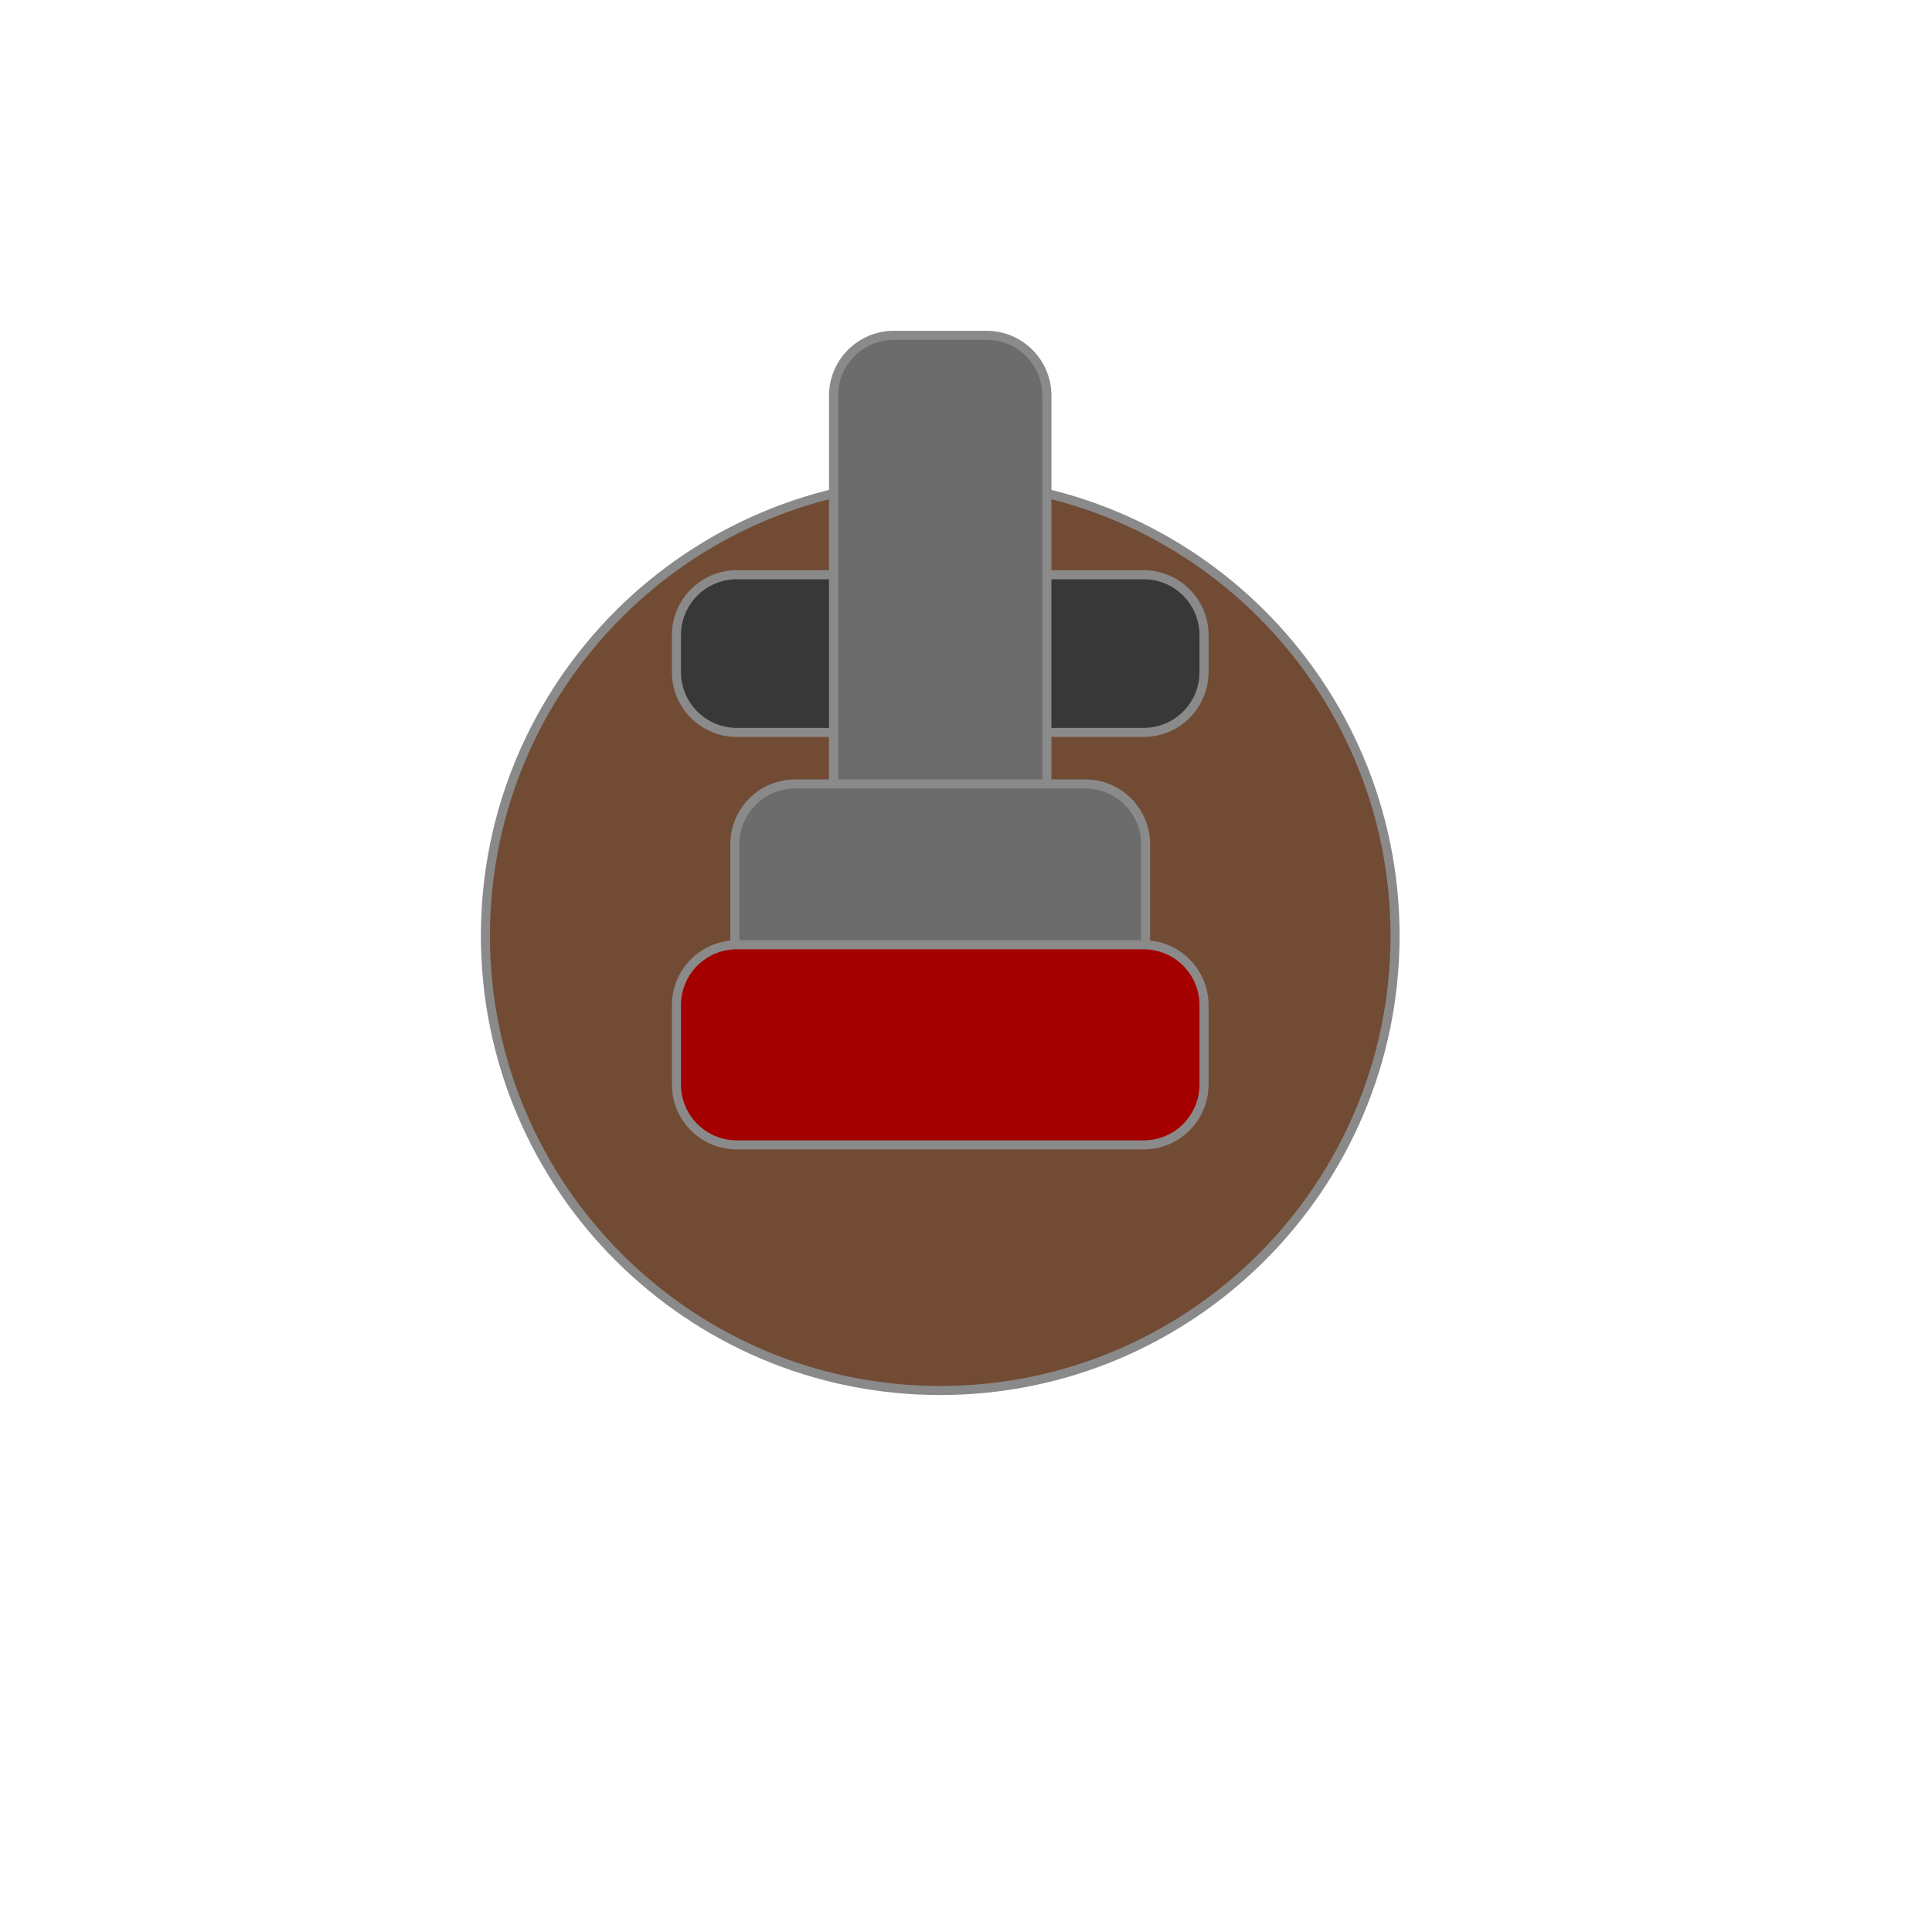 <?xml version="1.0" encoding="UTF-8" standalone="no"?>
<!DOCTYPE svg PUBLIC "-//W3C//DTD SVG 1.1//EN" "http://www.w3.org/Graphics/SVG/1.1/DTD/svg11.dtd">
<svg version="1.1" xmlns="http://www.w3.org/2000/svg" xmlns:xlink="http://www.w3.org/1999/xlink" preserveAspectRatio="xMidYMid meet" viewBox="0 0 640 640" width="640" height="640"><defs><path d="M462.13 309.96C462.13 393.11 394.62 460.62 311.46 460.62C228.31 460.62 160.8 393.11 160.8 309.96C160.8 226.8 228.31 159.29 311.46 159.29C394.62 159.29 462.13 226.8 462.13 309.96Z" id="b2xhR0dHmk"></path><path d="M378.85 190.39C389.89 190.39 398.85 199.35 398.85 210.39C398.85 216.84 398.85 216.18 398.85 222.62C398.85 233.67 389.89 242.62 378.85 242.62C347.89 242.62 275.03 242.62 244.08 242.62C233.03 242.62 224.08 233.67 224.08 222.62C224.08 216.18 224.08 216.84 224.08 210.39C224.08 199.35 233.03 190.39 244.08 190.39C275.03 190.39 347.89 190.39 378.85 190.39Z" id="a1Bsz2gU9O"></path><path d="M326.8 111.08C337.85 111.08 346.8 120.03 346.8 131.08C346.8 174.09 346.8 283.11 346.8 326.12C346.8 337.16 337.85 346.12 326.8 346.12C316.67 346.12 306.26 346.12 296.12 346.12C285.08 346.12 276.12 337.16 276.12 326.12C276.12 283.11 276.12 174.09 276.12 131.08C276.12 120.03 285.08 111.08 296.12 111.08C306.26 111.08 316.67 111.08 326.8 111.08Z" id="b1rQgJPlZO"></path><path d="M359.5 259.69C370.55 259.69 379.5 268.65 379.5 279.69C379.5 289.92 379.5 300.6 379.5 310.82C379.5 321.87 370.55 330.82 359.5 330.82C336.29 330.82 286.64 330.82 263.42 330.82C252.38 330.82 243.42 321.87 243.42 310.82C243.42 300.6 243.42 289.92 243.42 279.69C243.42 268.65 252.38 259.69 263.42 259.69C286.64 259.69 336.29 259.69 359.5 259.69Z" id="d1tStWbY4j"></path><path d="M378.85 312.97C389.89 312.97 398.85 321.92 398.85 332.97C398.85 342.23 398.85 350 398.85 359.26C398.85 370.31 389.89 379.26 378.85 379.26C347.89 379.26 275.03 379.26 244.08 379.26C233.03 379.26 224.08 370.31 224.08 359.26C224.08 350 224.08 342.23 224.08 332.97C224.08 321.92 233.03 312.97 244.08 312.97C275.03 312.97 347.89 312.97 378.85 312.97Z" id="i1QezO5q6"></path></defs><g><g><g><use xlink:href="#b2xhR0dHmk" opacity="1" fill="#724b34" fill-opacity="1"></use><g><use xlink:href="#b2xhR0dHmk" opacity="1" fill-opacity="0" stroke="#8a8a8a" stroke-width="3" stroke-opacity="1"></use></g></g><g><use xlink:href="#a1Bsz2gU9O" opacity="1" fill="#383838" fill-opacity="1"></use><g><use xlink:href="#a1Bsz2gU9O" opacity="1" fill-opacity="0" stroke="#8a8a8a" stroke-width="3" stroke-opacity="1"></use></g></g><g><use xlink:href="#b1rQgJPlZO" opacity="1" fill="#6c6c6c" fill-opacity="1"></use><g><use xlink:href="#b1rQgJPlZO" opacity="1" fill-opacity="0" stroke="#8a8a8a" stroke-width="3" stroke-opacity="1"></use></g></g><g><use xlink:href="#d1tStWbY4j" opacity="1" fill="#6c6c6c" fill-opacity="1"></use><g><use xlink:href="#d1tStWbY4j" opacity="1" fill-opacity="0" stroke="#8a8a8a" stroke-width="3" stroke-opacity="1"></use></g></g><g><use xlink:href="#i1QezO5q6" opacity="1" fill="#a50000" fill-opacity="1"></use><g><use xlink:href="#i1QezO5q6" opacity="1" fill-opacity="0" stroke="#8a8a8a" stroke-width="3" stroke-opacity="1"></use></g></g></g></g></svg>